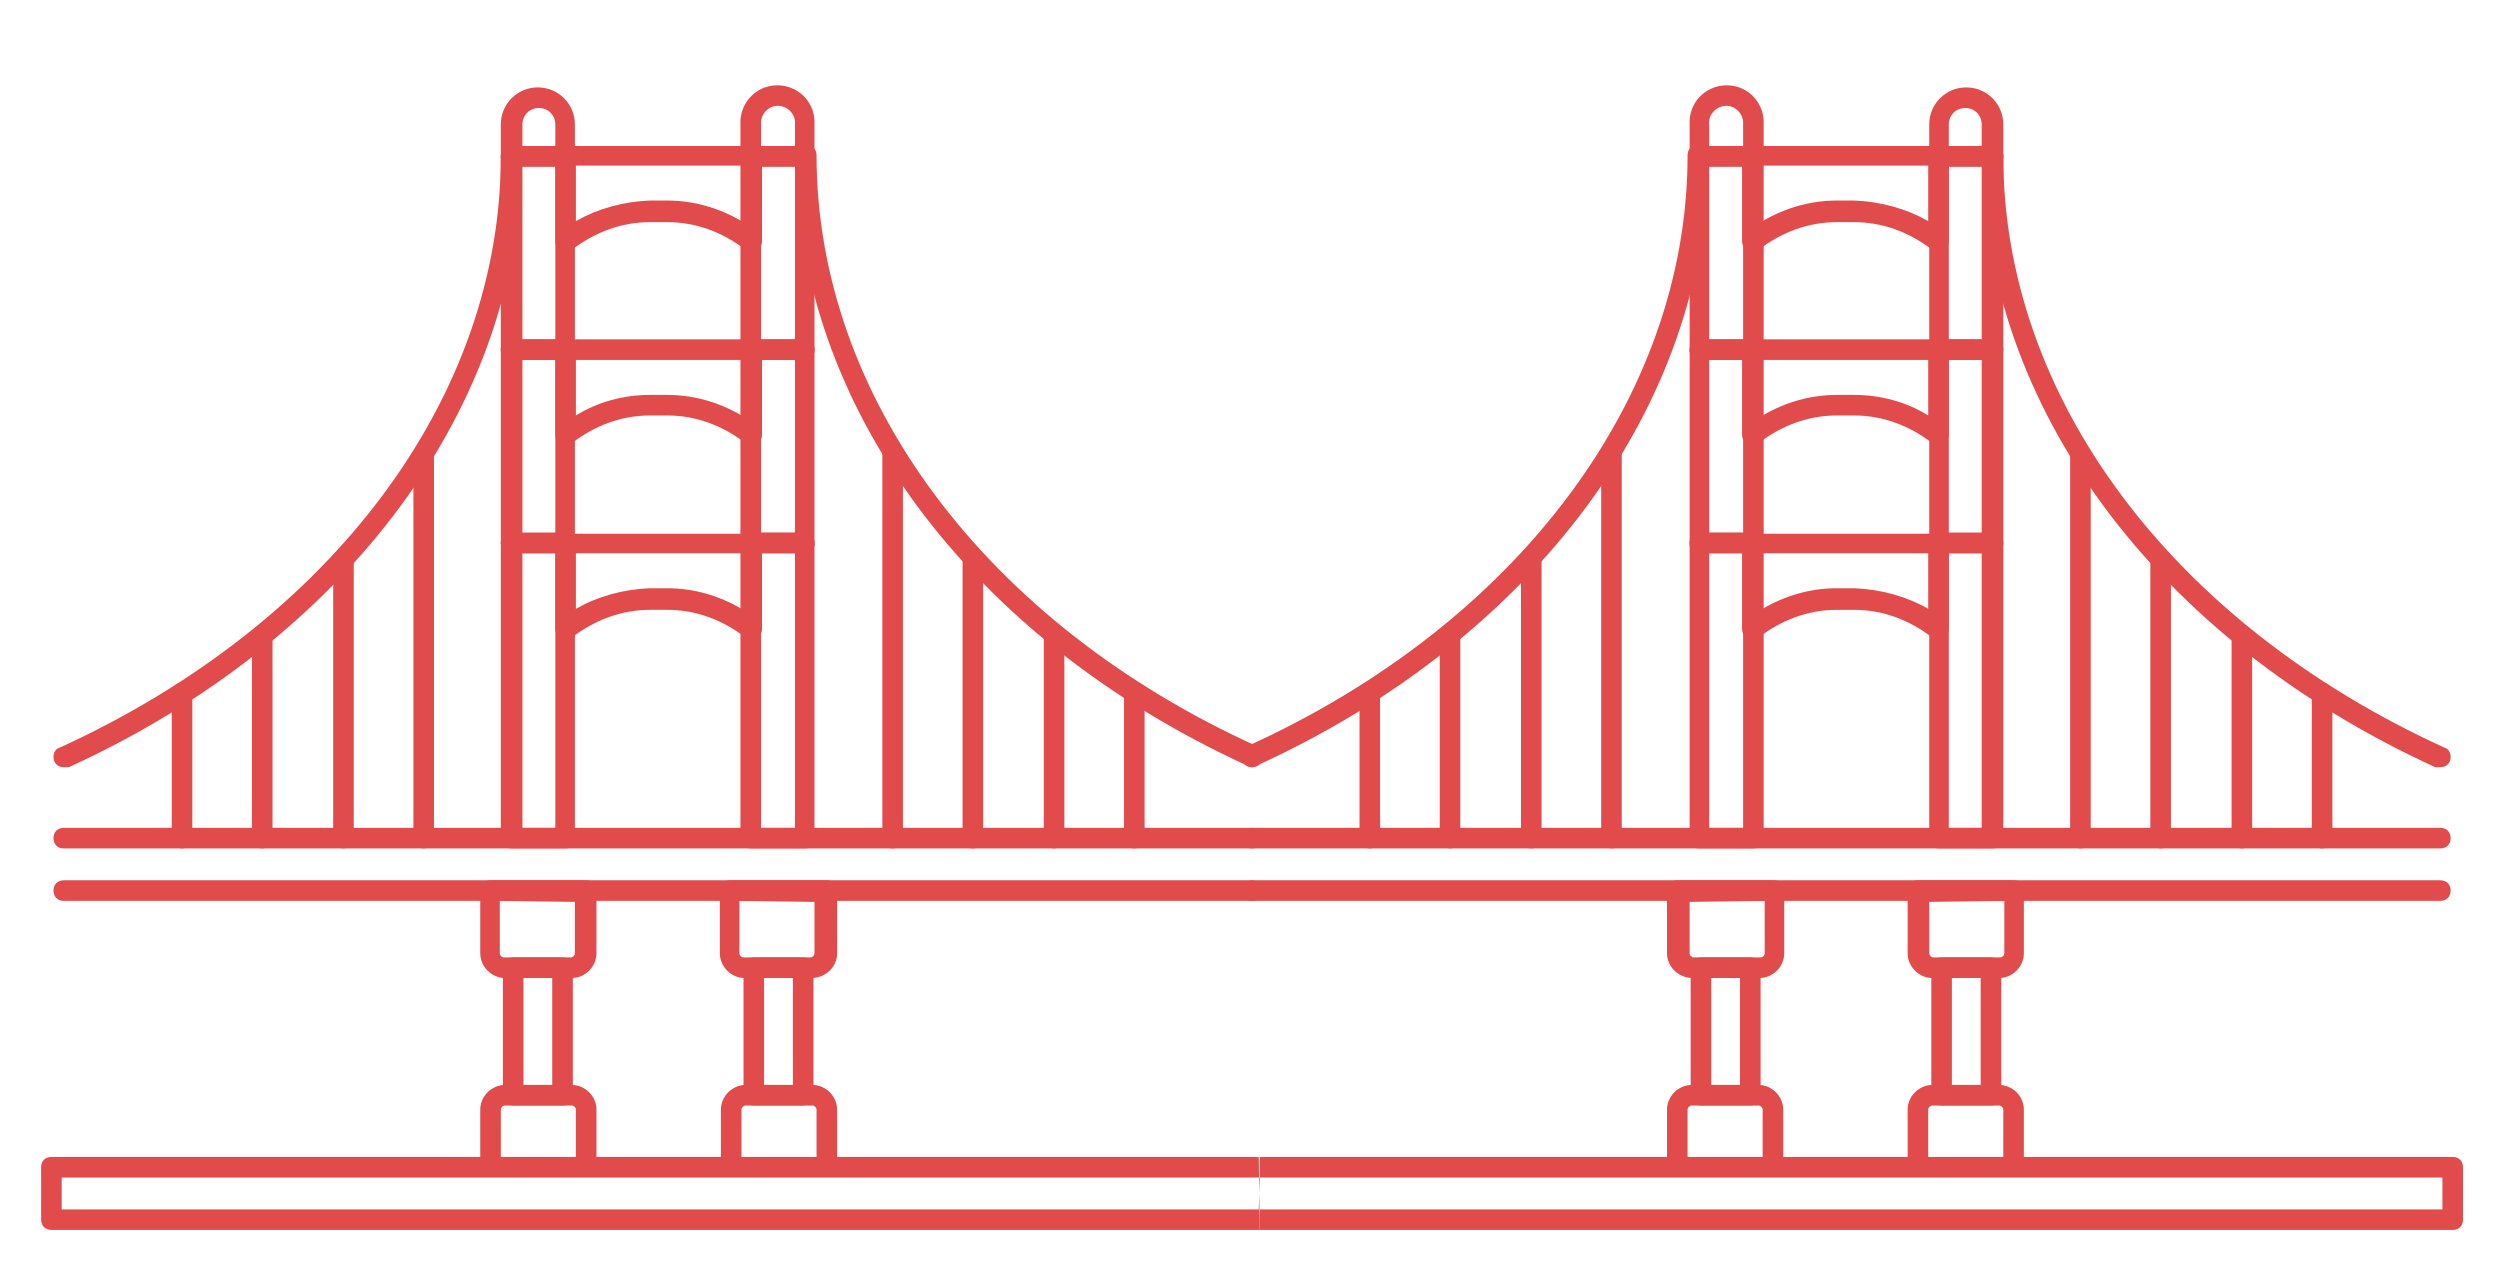 <?xml version="1.0" encoding="utf-8"?>
<!-- Generator: Adobe Illustrator 23.0.0, SVG Export Plug-In . SVG Version: 6.00 Build 0)  -->
<svg version="1.1" id="Layer_1" xmlns="http://www.w3.org/2000/svg" xmlns:xlink="http://www.w3.org/1999/xlink" x="0px" y="0px"
	 viewBox="0 0 243.1 124.6" style="enable-background:new 0 0 243.1 124.6;" xml:space="preserve">
<style type="text/css">
	.st0{fill:#E24B4B;}
</style>
<title>san francisco</title>
<path class="st0" d="M55,16.2h-5.3c-0.6,0-1-0.4-1-1s0.4-1,1-1H55c0.6,0,1,0.4,1,1S55.5,16.2,55,16.2z"/>
<path class="st0" d="M55,35h-5.3c-0.6,0-1-0.4-1-1s0.4-1,1-1H55c0.6,0,1,0.4,1,1S55.5,35,55,35z"/>
<path class="st0" d="M55,53.8h-5.3c-0.6,0-1-0.4-1-1s0.4-1,1-1H55c0.6,0,1,0.4,1,1S55.5,53.8,55,53.8z"/>
<path class="st0" d="M78.3,16.2H73c-0.6,0-1-0.4-1-1s0.4-1,1-1h5.2c0.6,0,1,0.4,1,1S78.9,16.2,78.3,16.2L78.3,16.2z"/>
<path class="st0" d="M78.3,35H73c-0.6,0-1-0.4-1-1s0.4-1,1-1h5.2c0.6,0,1,0.4,1,1S78.9,35,78.3,35L78.3,35z"/>
<path class="st0" d="M78.3,53.8H73c-0.6,0-1-0.4-1-1s0.4-1,1-1h5.2c0.6,0,1,0.4,1,1S78.9,53.8,78.3,53.8L78.3,53.8z"/>
<path class="st0" d="M55,82.5h-5.3c-0.6,0-1-0.4-1-1V12.1c0-2,1.6-3.6,3.6-3.6s3.6,1.6,3.6,3.6l0,0v69.5
	C55.9,82.1,55.5,82.5,55,82.5z M50.7,80.5H54V12.1c0-0.9-0.7-1.6-1.6-1.6c-0.9,0-1.6,0.7-1.6,1.6l0,0v68.4H50.7z"/>
<path class="st0" d="M55.6,95.1h-6.5c-1.3,0-2.4-1.1-2.4-2.4v-6.1c0-0.6,0.4-1,1-1H57c0.6,0,1,0.4,1,1v6.1
	C58,94,56.9,95.1,55.6,95.1z M48.6,87.6v5.1c0,0.2,0.2,0.4,0.4,0.4h6.5c0.2,0,0.4-0.2,0.4-0.4v-5L48.6,87.6z"/>
<path class="st0" d="M57,114.2c-0.6,0-1-0.4-1-1v-5.3c0-0.2-0.2-0.4-0.4-0.4h-6.5c-0.2,0-0.4,0.2-0.4,0.4v5.3c0,0.6-0.4,1-1,1
	s-1-0.4-1-1v-5.3c0-1.3,1.1-2.4,2.4-2.4h6.5c1.3,0,2.4,1.1,2.4,2.4v5.3C58,113.8,57.6,114.2,57,114.2z"/>
<path class="st0" d="M54.7,107.5h-4.8c-0.6,0-1-0.4-1-1V94.1c0-0.6,0.4-1,1-1h4.8c0.6,0,1,0.4,1,1v12.4
	C55.7,107,55.3,107.5,54.7,107.5L54.7,107.5z M50.9,105.5h2.8V95.1h-2.8V105.5z"/>
<path class="st0" d="M78.9,95.1h-6.5c-1.3,0-2.4-1.1-2.4-2.4v-6.1c0-0.6,0.4-1,1-1h9.4c0.6,0,1,0.4,1,1v6.1
	C81.4,94,80.3,95.1,78.9,95.1L78.9,95.1z M71.9,87.6v5.1c0,0.2,0.2,0.4,0.4,0.4h6.5c0.2,0,0.4-0.2,0.4-0.4v-5L71.9,87.6z"/>
<path class="st0" d="M80.4,114.2c-0.6,0-1-0.4-1-1v-5.3c0-0.2-0.2-0.4-0.4-0.4h-6.5c-0.2,0-0.4,0.2-0.4,0.4v5.3c0,0.6-0.4,1-1,1
	s-1-0.4-1-1v-5.3c0-1.3,1.1-2.4,2.4-2.4H79c1.3,0,2.4,1.1,2.4,2.4v5.3C81.4,113.8,80.9,114.2,80.4,114.2z"/>
<path class="st0" d="M78.1,107.5h-4.8c-0.6,0-1-0.4-1-1V94.1c0-0.6,0.4-1,1-1h4.8c0.6,0,1,0.4,1,1v12.4
	C79.1,107,78.6,107.5,78.1,107.5L78.1,107.5z M74.3,105.5h2.8V95.1h-2.8V105.5z"/>
<path class="st0" d="M78.3,82.5H73c-0.6,0-1-0.4-1-1V12.1c-0.1-2,1.4-3.7,3.4-3.8s3.7,1.4,3.8,3.4c0,0.1,0,0.3,0,0.4v69.5
	C79.3,82.1,78.9,82.5,78.3,82.5z M74.1,80.5h3.2V12.1c0.1-0.9-0.6-1.7-1.5-1.8s-1.7,0.6-1.8,1.5c0,0.1,0,0.2,0,0.3v68.4H74.1z"/>
<path class="st0" d="M73.1,24.5c-0.2,0-0.4-0.1-0.6-0.2c-2.2-1.7-4.8-2.7-7.6-2.7h-1.7c-2.8,0-5.4,1-7.6,2.7
	c-0.4,0.3-1.1,0.3-1.4-0.2c-0.1-0.2-0.2-0.4-0.2-0.6v-8.3c0-0.6,0.4-1,1-1h18.1c0.6,0,1,0.4,1,1v8.3C74.1,24,73.6,24.5,73.1,24.5z
	 M63.2,19.5h1.7c2.5,0,5,0.7,7.2,2v-5.4H56v5.4C58.1,20.3,60.6,19.6,63.2,19.5z"/>
<path class="st0" d="M73.1,43.3c-0.2,0-0.4-0.1-0.6-0.2c-2.2-1.7-4.8-2.7-7.6-2.7h-1.7c-2.8,0-5.4,1-7.6,2.7
	c-0.4,0.3-1.1,0.3-1.4-0.2c-0.1-0.2-0.2-0.4-0.2-0.6V34c0-0.6,0.4-1,1-1h18.1c0.6,0,1,0.4,1,1v8.3C74.1,42.9,73.6,43.3,73.1,43.3
	L73.1,43.3z M63.2,38.4h1.7c2.5,0,5,0.7,7.2,2V35H56v5.4C58.1,39.1,60.6,38.4,63.2,38.4z"/>
<path class="st0" d="M73.1,62.2c-0.2,0-0.4-0.1-0.6-0.2c-2.2-1.7-4.8-2.7-7.6-2.7h-1.7c-2.8,0-5.4,1-7.6,2.7
	c-0.4,0.3-1.1,0.3-1.4-0.2c-0.1-0.2-0.2-0.4-0.2-0.6v-8.3c0-0.6,0.4-1,1-1h18.1c0.6,0,1,0.4,1,1v8.3C74.1,61.7,73.6,62.2,73.1,62.2z
	 M63.2,57.2h1.7c2.5,0,5,0.7,7.2,2v-5.4H56v5.4C58.1,58,60.6,57.3,63.2,57.2L63.2,57.2z"/>
<path class="st0" d="M55,16.2h-5.3c-0.6,0-1-0.4-1-1s0.4-1,1-1H55c0.6,0,1,0.4,1,1S55.5,16.2,55,16.2z"/>
<path class="st0" d="M55,35h-5.3c-0.6,0-1-0.4-1-1s0.4-1,1-1H55c0.6,0,1,0.4,1,1S55.5,35,55,35z"/>
<path class="st0" d="M55,53.8h-5.3c-0.6,0-1-0.4-1-1s0.4-1,1-1H55c0.6,0,1,0.4,1,1S55.5,53.8,55,53.8z"/>
<path class="st0" d="M78.3,16.2H73c-0.6,0-1-0.4-1-1s0.4-1,1-1h5.2c0.6,0,1,0.4,1,1S78.9,16.2,78.3,16.2L78.3,16.2z"/>
<path class="st0" d="M78.3,35H73c-0.6,0-1-0.4-1-1s0.4-1,1-1h5.2c0.6,0,1,0.4,1,1S78.9,35,78.3,35L78.3,35z"/>
<path class="st0" d="M78.3,53.8H73c-0.6,0-1-0.4-1-1s0.4-1,1-1h5.2c0.6,0,1,0.4,1,1S78.9,53.8,78.3,53.8L78.3,53.8z"/>
<path class="st0" d="M121.8,82.5H6.2c-0.6,0-1-0.4-1-1s0.4-1,1-1h115.5c0.6,0,1,0.4,1,1S122.3,82.5,121.8,82.5z"/>
<path class="st0" d="M121.8,87.6H6.2c-0.6,0-1-0.4-1-1s0.4-1,1-1h115.5c0.6,0,1,0.4,1,1S122.3,87.6,121.8,87.6z"/>
<path class="st0" d="M6.2,74.6c-0.6,0-1-0.4-1-1c0-0.4,0.2-0.8,0.6-0.9c26.5-12.1,42.9-34.1,42.9-57.5c0-0.6,0.4-1,1-1s1,0.4,1,1
	c0,24.2-16.9,47-44,59.4C6.5,74.6,6.4,74.6,6.2,74.6z"/>
<path class="st0" d="M41.2,82.5c-0.6,0-1-0.4-1-1V44.2c0-0.6,0.4-1,1-1s1,0.4,1,1v37.3C42.2,82.1,41.7,82.5,41.2,82.5z"/>
<path class="st0" d="M33.4,82.5c-0.6,0-1-0.4-1-1V54.4c0-0.6,0.4-1,1-1s1,0.4,1,1v27.1C34.4,82.1,33.9,82.5,33.4,82.5z"/>
<path class="st0" d="M25.5,82.5c-0.6,0-1-0.4-1-1V61.8c0-0.6,0.4-1,1-1s1,0.4,1,1v19.8C26.5,82.1,26.1,82.5,25.5,82.5z"/>
<path class="st0" d="M17.7,82.5c-0.6,0-1-0.4-1-1V67.4c0-0.6,0.4-1,1-1s1,0.4,1,1v14.1C18.7,82.1,18.3,82.5,17.7,82.5z"/>
<path class="st0" d="M121.8,74.6c-0.1,0-0.3,0-0.4-0.1c-27.2-12.4-44-35.2-44-59.4c0-0.6,0.4-1,1-1s1,0.4,1,1
	c0,23.4,16.4,45.5,42.9,57.5c0.5,0.2,0.7,0.8,0.5,1.3C122.5,74.4,122.2,74.6,121.8,74.6L121.8,74.6z"/>
<path class="st0" d="M86.8,82.5c-0.6,0-1-0.4-1-1V44.2c0-0.6,0.4-1,1-1s1,0.4,1,1v37.3C87.8,82.1,87.4,82.5,86.8,82.5z"/>
<path class="st0" d="M94.6,82.5c-0.6,0-1-0.4-1-1V54.4c0-0.6,0.4-1,1-1s1,0.4,1,1v27.1C95.6,82.1,95.2,82.5,94.6,82.5z"/>
<path class="st0" d="M102.5,82.5c-0.6,0-1-0.4-1-1V61.8c0-0.6,0.4-1,1-1s1,0.4,1,1v19.8C103.5,82.1,103,82.5,102.5,82.5z"/>
<path class="st0" d="M110.3,82.5c-0.6,0-1-0.4-1-1V67.4c0-0.6,0.4-1,1-1s1,0.4,1,1v14.1C111.3,82.1,110.8,82.5,110.3,82.5z"/>
<path class="st0" d="M122.5,119.6H5c-0.6,0-1-0.4-1-1v-5.1c0-0.6,0.4-1,1-1h117.4 M122.5,114.5H6v3.1h116.4"/>
<g>
	<path class="st0" d="M187.5,15.2c0-0.6,0.4-1,1-1h5.3c0.6,0,1,0.4,1,1s-0.4,1-1,1h-5.3C188,16.2,187.5,15.8,187.5,15.2z"/>
	<path class="st0" d="M187.5,34c0-0.6,0.4-1,1-1h5.3c0.6,0,1,0.4,1,1s-0.4,1-1,1h-5.3C188,35,187.5,34.6,187.5,34z"/>
	<path class="st0" d="M187.5,52.8c0-0.6,0.4-1,1-1h5.3c0.6,0,1,0.4,1,1s-0.4,1-1,1h-5.3C188,53.8,187.5,53.4,187.5,52.8z"/>
	<path class="st0" d="M165.2,16.2c-0.6,0-0.9-0.4-0.9-1s0.4-1,1-1h5.2c0.6,0,1,0.4,1,1s-0.4,1-1,1H165.2L165.2,16.2z"/>
	<path class="st0" d="M165.2,35c-0.6,0-0.9-0.4-0.9-1s0.4-1,1-1h5.2c0.6,0,1,0.4,1,1s-0.4,1-1,1H165.2L165.2,35z"/>
	<path class="st0" d="M165.2,53.8c-0.6,0-0.9-0.4-0.9-1s0.4-1,1-1h5.2c0.6,0,1,0.4,1,1s-0.4,1-1,1H165.2L165.2,53.8z"/>
	<path class="st0" d="M187.6,81.6V12.1l0,0c0-2,1.6-3.6,3.6-3.6s3.6,1.6,3.6,3.6v69.4c0,0.6-0.4,1-1,1h-5.3
		C188,82.5,187.6,82.1,187.6,81.6z M192.7,80.5V12.1l0,0c0-0.9-0.7-1.6-1.6-1.6s-1.6,0.7-1.6,1.6v68.4h3.3H192.7z"/>
	<path class="st0" d="M185.5,92.7v-6.1c0-0.6,0.4-1,1-1h9.3c0.6,0,1,0.4,1,1v6.1c0,1.3-1.1,2.4-2.4,2.4h-6.5
		C186.6,95.1,185.5,94,185.5,92.7z M187.6,87.7v5c0,0.2,0.2,0.4,0.4,0.4h6.5c0.2,0,0.4-0.2,0.4-0.4v-5.1L187.6,87.7z"/>
	<path class="st0" d="M185.5,113.2v-5.3c0-1.3,1.1-2.4,2.4-2.4h6.5c1.3,0,2.4,1.1,2.4,2.4v5.3c0,0.6-0.4,1-1,1c-0.6,0-1-0.4-1-1
		v-5.3c0-0.2-0.2-0.4-0.4-0.4h-6.5c-0.2,0-0.4,0.2-0.4,0.4v5.3c0,0.6-0.4,1-1,1C185.9,114.2,185.5,113.8,185.5,113.2z"/>
	<path class="st0" d="M188.8,107.5c-0.6,0-1-0.5-1-1V94.1c0-0.6,0.4-1,1-1h4.8c0.6,0,1,0.4,1,1v12.4c0,0.6-0.4,1-1,1H188.8
		L188.8,107.5z M192.6,95.1h-2.8v10.4h2.8V95.1z"/>
	<path class="st0" d="M164.6,95.1c-1.4,0-2.5-1.1-2.5-2.4v-6.1c0-0.6,0.4-1,1-1h9.4c0.6,0,1,0.4,1,1v6.1c0,1.3-1.1,2.4-2.4,2.4
		H164.6L164.6,95.1z M164.3,87.7v5c0,0.2,0.2,0.4,0.4,0.4h6.5c0.2,0,0.4-0.2,0.4-0.4v-5.1L164.3,87.7z"/>
	<path class="st0" d="M162.1,113.2v-5.3c0-1.3,1.1-2.4,2.4-2.4h6.5c1.3,0,2.4,1.1,2.4,2.4v5.3c0,0.6-0.4,1-1,1c-0.6,0-1-0.4-1-1
		v-5.3c0-0.2-0.2-0.4-0.4-0.4h-6.5c-0.2,0-0.4,0.2-0.4,0.4v5.3c0,0.6-0.4,1-1,1C162.6,114.2,162.1,113.8,162.1,113.2z"/>
	<path class="st0" d="M165.4,107.5c-0.5,0-1-0.5-1-1V94.1c0-0.6,0.4-1,1-1h4.8c0.6,0,1,0.4,1,1v12.4c0,0.6-0.4,1-1,1H165.4
		L165.4,107.5z M169.2,95.1h-2.8v10.4h2.8V95.1z"/>
	<path class="st0" d="M164.3,81.6V12.1c0-0.1,0-0.3,0-0.4c0.1-2,1.8-3.5,3.8-3.4s3.5,1.8,3.4,3.8v69.4c0,0.6-0.4,1-1,1h-5.3
		C164.6,82.5,164.2,82.1,164.3,81.6z M169.5,80.5V12.1c0-0.1,0-0.2,0-0.3c-0.1-0.9-0.9-1.6-1.8-1.5c-0.9,0.1-1.6,0.9-1.5,1.8v68.4
		h3.2H169.5z"/>
	<path class="st0" d="M169.4,23.5v-8.3c0-0.6,0.4-1,1-1h18.1c0.6,0,1,0.4,1,1v8.3c0,0.2-0.1,0.4-0.2,0.6c-0.3,0.5-1,0.5-1.4,0.2
		c-2.2-1.7-4.8-2.7-7.6-2.7h-1.7c-2.8,0-5.4,1-7.6,2.7c-0.2,0.1-0.4,0.2-0.6,0.2C169.9,24.5,169.4,24,169.4,23.5z M187.5,21.5v-5.4
		h-16.1v5.4c2.2-1.3,4.7-2,7.2-2h1.7C182.9,19.6,185.4,20.3,187.5,21.5z"/>
	<path class="st0" d="M170.4,43.3c-0.5,0-1-0.4-1-1V34c0-0.6,0.4-1,1-1h18.1c0.6,0,1,0.4,1,1v8.3c0,0.2-0.1,0.4-0.2,0.6
		c-0.3,0.5-1,0.5-1.4,0.2c-2.2-1.7-4.8-2.7-7.6-2.7h-1.7c-2.8,0-5.4,1-7.6,2.7C170.8,43.2,170.6,43.3,170.4,43.3L170.4,43.3z
		 M187.5,40.4V35h-16.1v5.4c2.2-1.3,4.7-2,7.2-2h1.7C182.9,38.4,185.4,39.1,187.5,40.4z"/>
	<path class="st0" d="M169.4,61.2v-8.3c0-0.6,0.4-1,1-1h18.1c0.6,0,1,0.4,1,1v8.3c0,0.2-0.1,0.4-0.2,0.6c-0.3,0.5-1,0.5-1.4,0.2
		c-2.2-1.7-4.8-2.7-7.6-2.7h-1.7c-2.8,0-5.4,1-7.6,2.7c-0.2,0.1-0.4,0.2-0.6,0.2C169.9,62.2,169.4,61.7,169.4,61.2z M180.3,57.2
		c2.6,0.1,5.1,0.8,7.2,2v-5.4h-16.1v5.4c2.2-1.3,4.7-2,7.2-2H180.3L180.3,57.2z"/>
	<path class="st0" d="M187.5,15.2c0-0.6,0.4-1,1-1h5.3c0.6,0,1,0.4,1,1s-0.4,1-1,1h-5.3C188,16.2,187.5,15.8,187.5,15.2z"/>
	<path class="st0" d="M187.5,34c0-0.6,0.4-1,1-1h5.3c0.6,0,1,0.4,1,1s-0.4,1-1,1h-5.3C188,35,187.5,34.6,187.5,34z"/>
	<path class="st0" d="M187.5,52.8c0-0.6,0.4-1,1-1h5.3c0.6,0,1,0.4,1,1s-0.4,1-1,1h-5.3C188,53.8,187.5,53.4,187.5,52.8z"/>
	<path class="st0" d="M165.2,16.2c-0.6,0-0.9-0.4-0.9-1s0.4-1,1-1h5.2c0.6,0,1,0.4,1,1s-0.4,1-1,1H165.2L165.2,16.2z"/>
	<path class="st0" d="M165.2,35c-0.6,0-0.9-0.4-0.9-1s0.4-1,1-1h5.2c0.6,0,1,0.4,1,1s-0.4,1-1,1H165.2L165.2,35z"/>
	<path class="st0" d="M165.2,53.8c-0.6,0-0.9-0.4-0.9-1s0.4-1,1-1h5.2c0.6,0,1,0.4,1,1s-0.4,1-1,1H165.2L165.2,53.8z"/>
	<path class="st0" d="M120.8,81.5c0-0.6,0.4-1,1-1h115.5c0.6,0,1,0.4,1,1s-0.4,1-1,1H121.7C121.2,82.5,120.8,82.1,120.8,81.5z"/>
	<path class="st0" d="M120.8,86.6c0-0.6,0.4-1,1-1h115.5c0.6,0,1,0.4,1,1s-0.4,1-1,1H121.7C121.2,87.6,120.8,87.2,120.8,86.6z"/>
	<path class="st0" d="M236.8,74.6c-27.1-12.4-44-35.2-44-59.4c0-0.6,0.4-1,1-1c0.6,0,1,0.4,1,1c0,23.4,16.4,45.4,42.9,57.5
		c0.4,0.1,0.6,0.5,0.6,0.9c0,0.6-0.4,1-1,1C237.1,74.6,237,74.6,236.8,74.6z"/>
	<path class="st0" d="M201.3,81.5V44.2c0-0.6,0.4-1,1-1c0.6,0,1,0.4,1,1v37.3c0,0.6-0.4,1-1,1C201.8,82.5,201.3,82.1,201.3,81.5z"/>
	<path class="st0" d="M209.1,81.5V54.4c0-0.6,0.4-1,1-1c0.6,0,1,0.4,1,1v27.1c0,0.6-0.4,1-1,1C209.6,82.5,209.1,82.1,209.1,81.5z"/>
	<path class="st0" d="M217,81.6V61.8c0-0.6,0.4-1,1-1c0.6,0,1,0.4,1,1v19.7c0,0.6-0.4,1-1,1C217.4,82.5,217,82.1,217,81.6z"/>
	<path class="st0" d="M224.8,81.5V67.4c0-0.6,0.4-1,1-1s1,0.4,1,1v14.1c0,0.6-0.4,1-1,1C225.2,82.5,224.8,82.1,224.8,81.5z"/>
	<path class="st0" d="M121.7,74.6c-0.4,0-0.7-0.2-1-0.7c-0.2-0.5,0-1.1,0.5-1.3c26.5-12,42.9-34.1,42.9-57.5c0-0.6,0.4-1,1-1
		c0.6,0,1,0.4,1,1c0,24.2-16.8,47-44,59.4C122,74.6,121.8,74.6,121.7,74.6L121.7,74.6z"/>
	<path class="st0" d="M155.7,81.5V44.2c0-0.6,0.4-1,1-1c0.6,0,1,0.4,1,1v37.3c0,0.6-0.4,1-1,1C156.1,82.5,155.7,82.1,155.7,81.5z"/>
	<path class="st0" d="M147.9,81.5V54.4c0-0.6,0.4-1,1-1c0.6,0,1,0.4,1,1v27.1c0,0.6-0.4,1-1,1C148.3,82.5,147.9,82.1,147.9,81.5z"/>
	<path class="st0" d="M140,81.6V61.8c0-0.6,0.4-1,1-1c0.6,0,1,0.4,1,1v19.7c0,0.6-0.4,1-1,1C140.5,82.5,140,82.1,140,81.6z"/>
	<path class="st0" d="M132.2,81.5V67.4c0-0.6,0.4-1,1-1c0.6,0,1,0.4,1,1v14.1c0,0.6-0.4,1-1,1C132.7,82.5,132.2,82.1,132.2,81.5z"/>
	<path class="st0" d="M122.5,112.5h116c0.6,0,1,0.4,1,1v5.1c0,0.6-0.4,1-1,1h-116 M122.5,117.6h115v-3.1h-115"/>
</g>
</svg>
